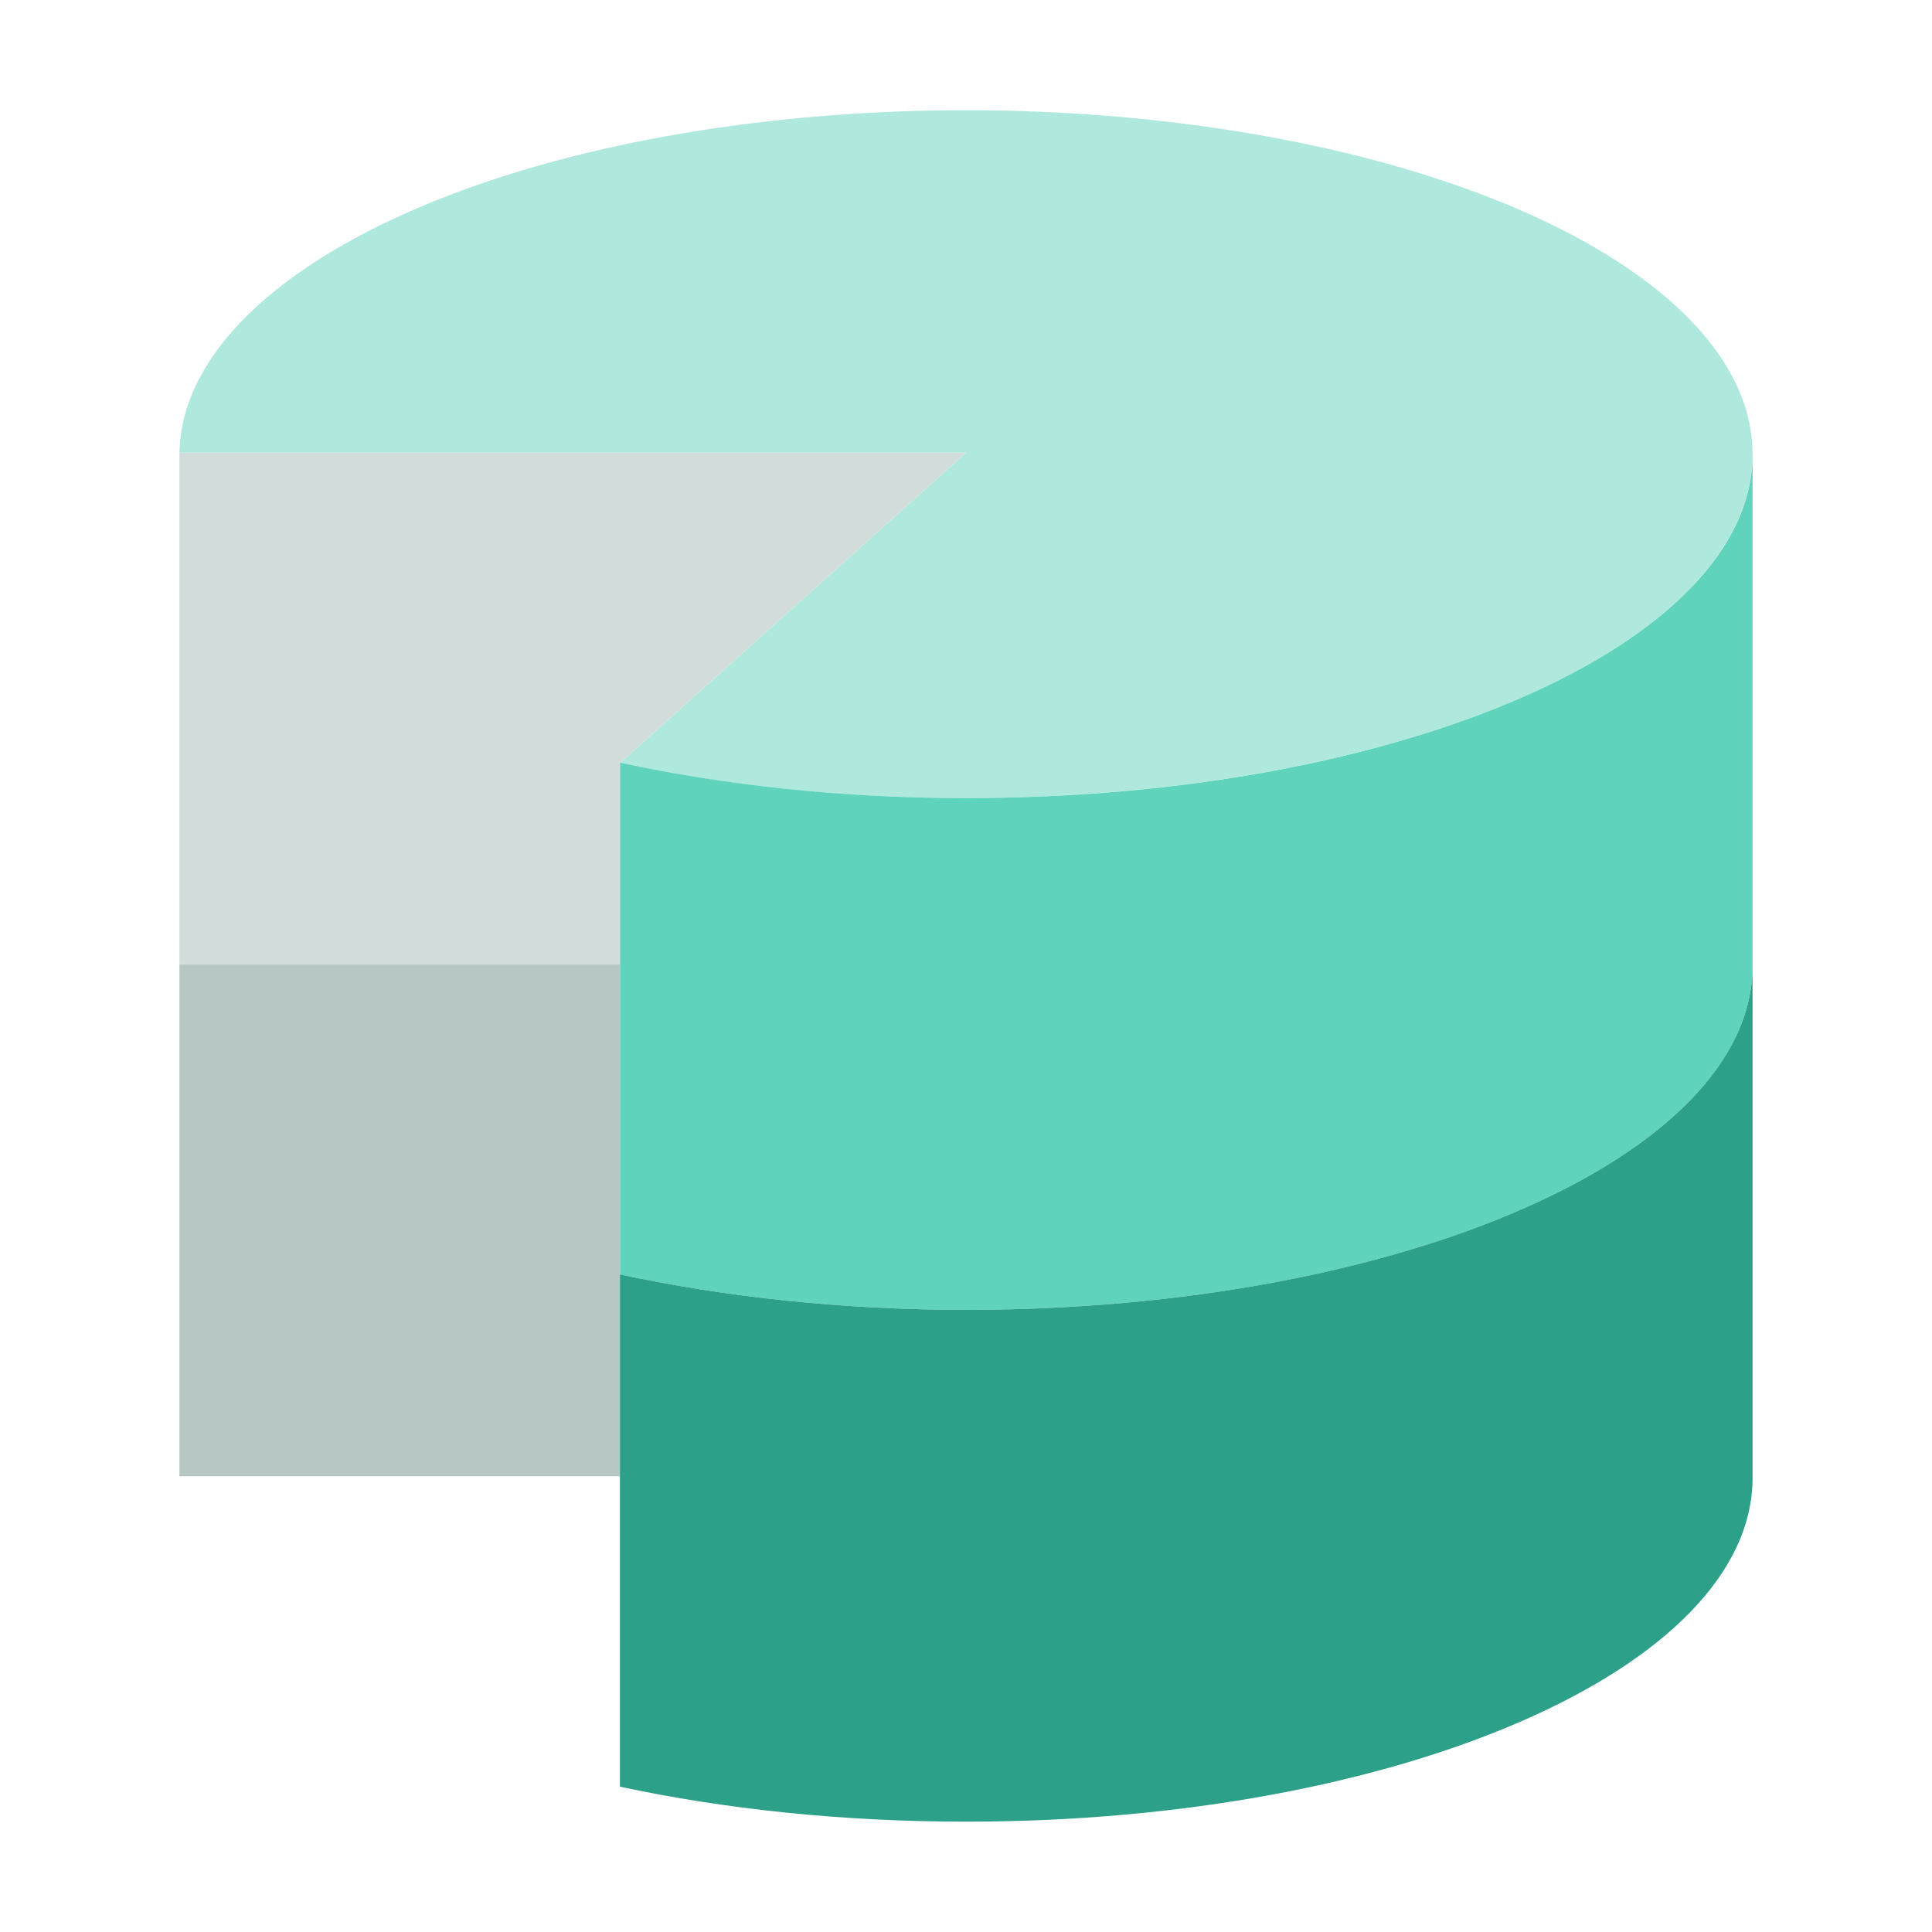 <?xml version="1.0" encoding="UTF-8"?>
<svg width="700" height="700" version="1.1" viewBox="0 0 185.21 185.21" xmlns="http://www.w3.org/2000/svg">
 <g id="" transform="translate(.241 -151.64)">
  <path d="m16.958 195.04c.279-14.687 22.748-27.659 55.103-31.613 32.354-3.954 66.79 1.926 84.449 14.421s14.282 28.59-8.281 39.472-58.871 13.925-89.04 7.464l33.174-29.743z" fill="#afe9dd"/>
  <path d="m167.77 195.18c0 18.207-33.761 32.968-75.406 32.968-11.919 0-23.153-1.239-33.174-3.392v49.057c10.022 2.154 21.252 3.398 33.174 3.398 41.646 0 75.406-14.76 75.406-32.968z" fill="#5fd3bc"/>
  <path d="m16.958 195.04v49.053h42.23v-19.31l33.174-29.743z" fill="#d2dcda"/>
  <path d="m59.188 244.1h-42.23v49.061h42.23z" fill="#b7c8c4"/>
  <path d="m59.188 273.81v49.108c10.011 2.148 21.27 3.354 33.174 3.354 41.646 0 75.406-14.76 75.406-32.968v-49.064c0 18.207-33.761 32.968-75.406 32.968-11.922 0-23.151-1.244-33.174-3.398z" fill="#2ca089"/>
 </g>
</svg>
